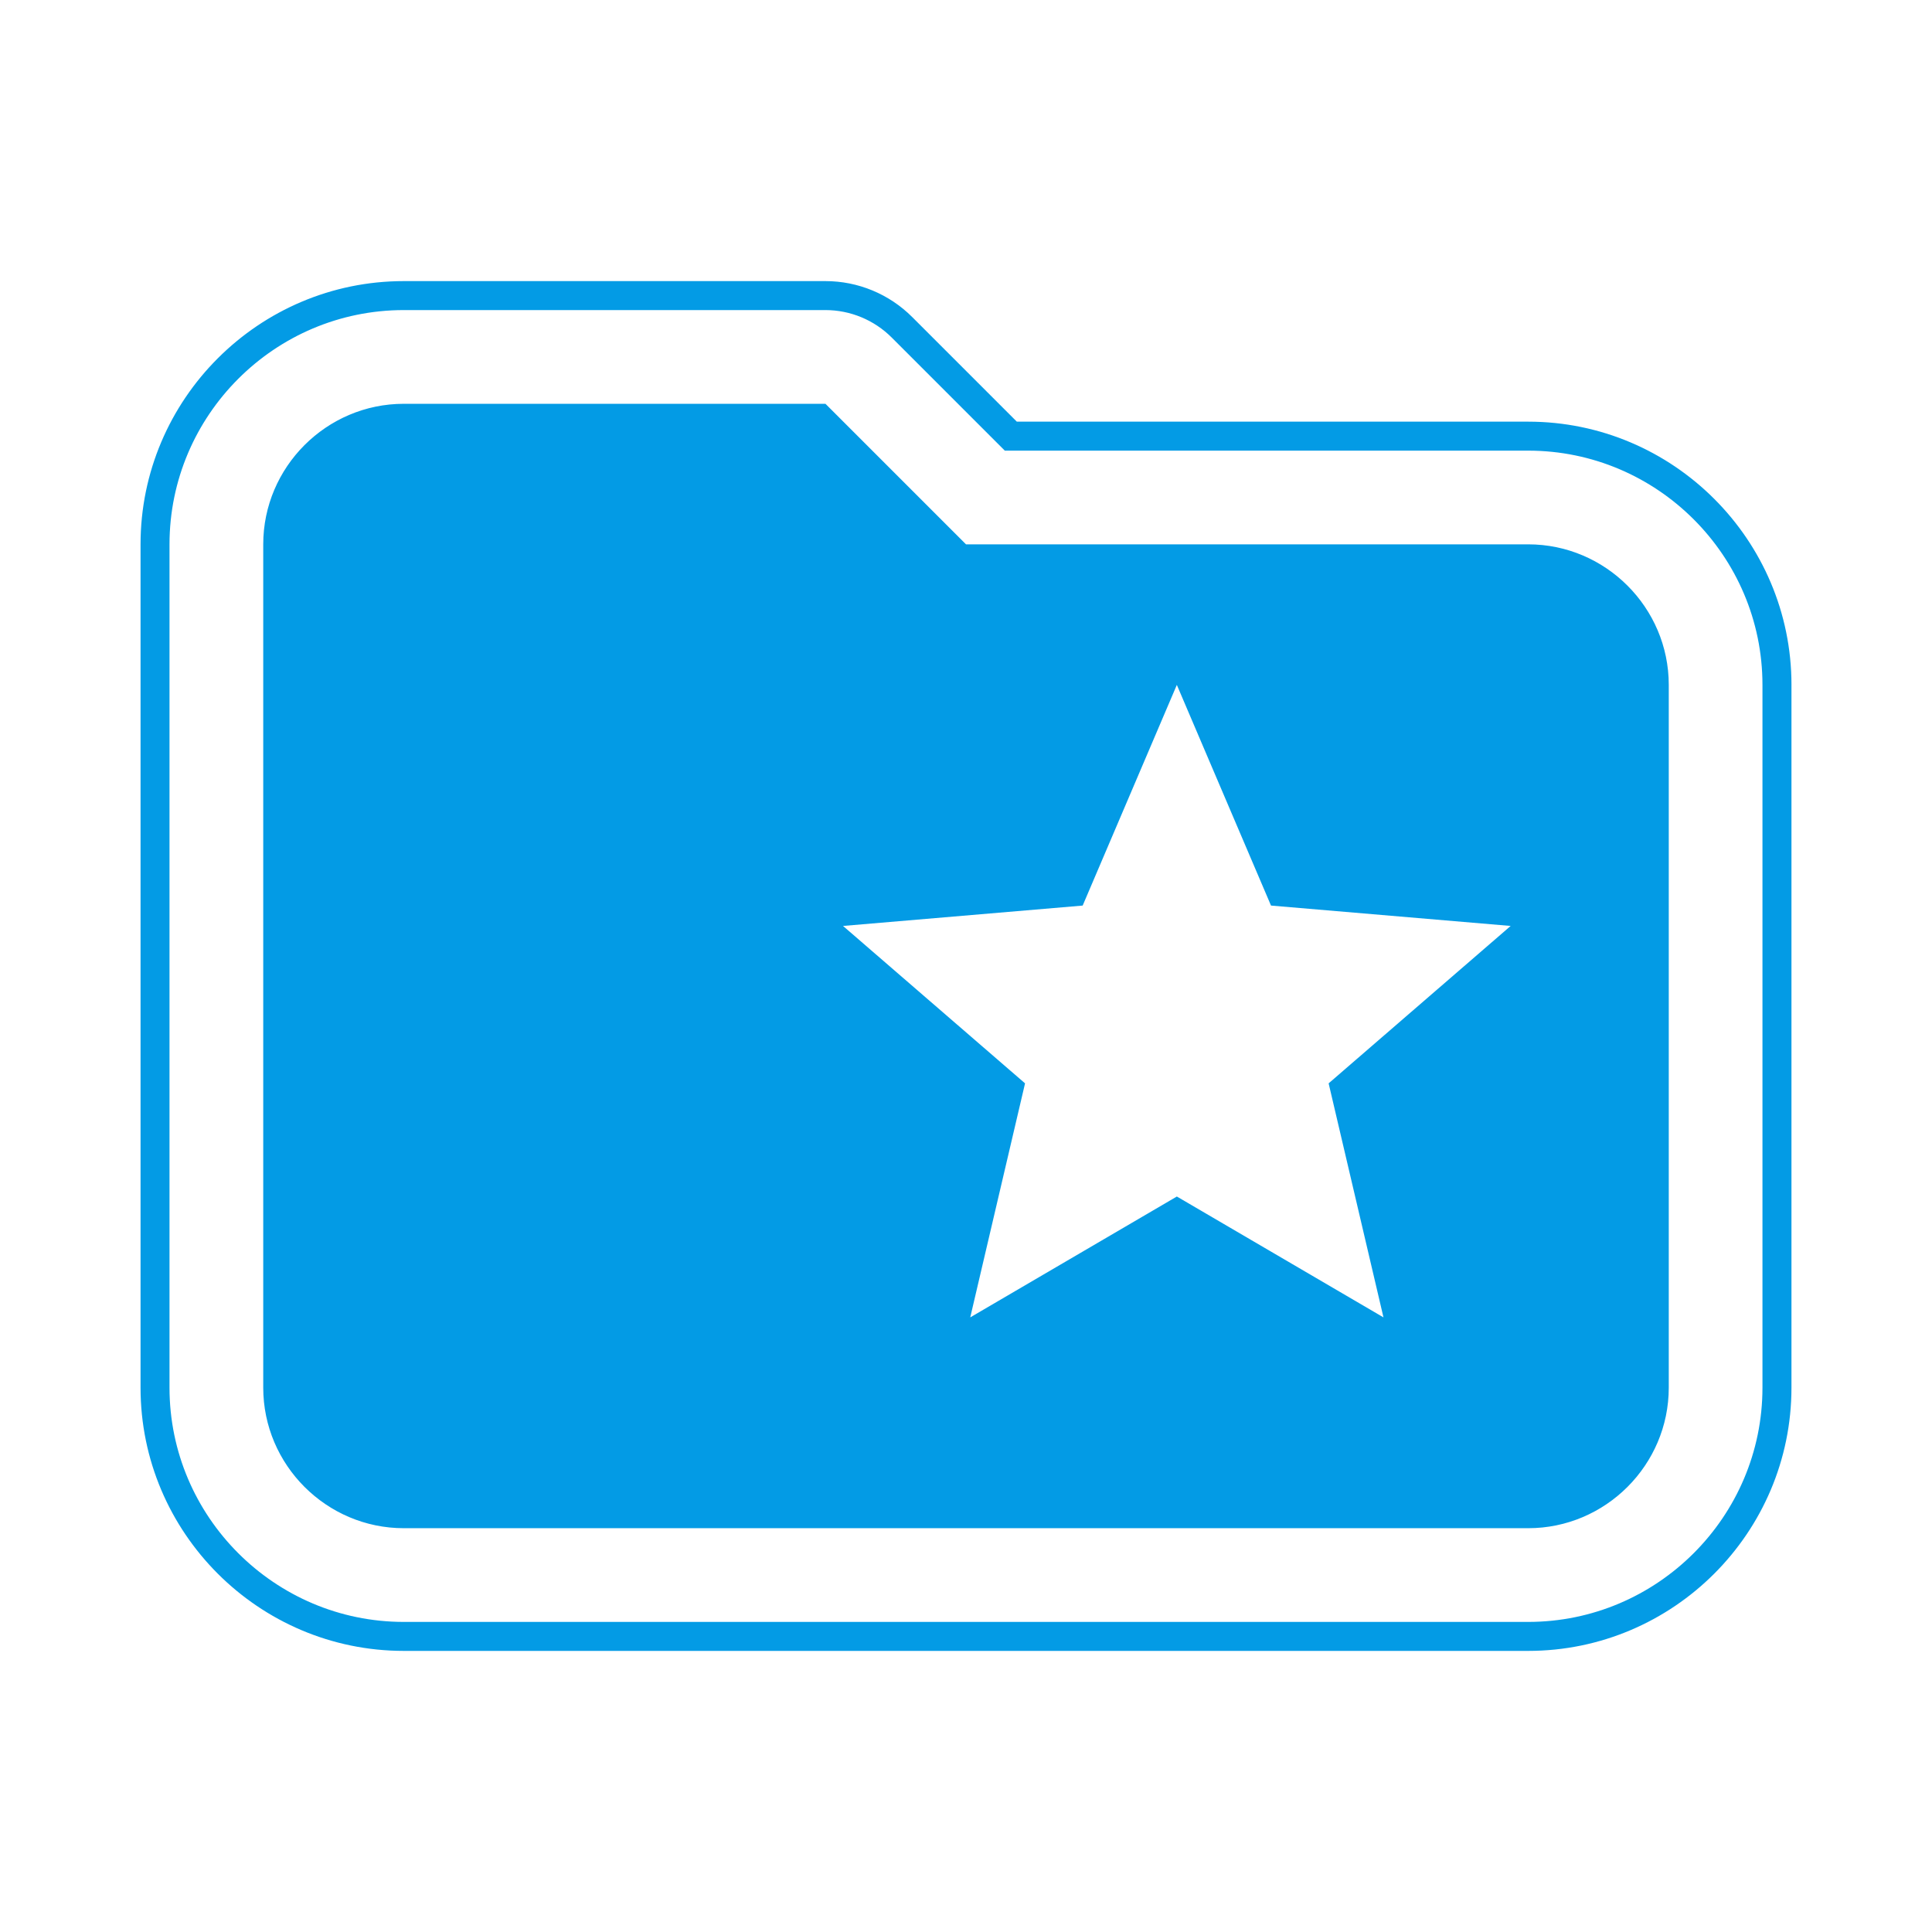 <svg version="1.1" xmlns="http://www.w3.org/2000/svg" xmlns:xlink="http://www.w3.org/1999/xlink" viewBox="0,0,1024,1024">
	<!-- Color names: teamapps-color-1 -->
	<desc>folder_special icon - Licensed under Apache License v2.0 (http://www.apache.org/licenses/LICENSE-2.0) - Created with Iconfu.com - Derivative work of Material icons (Copyright Google Inc.)</desc>
	<g fill="none" fill-rule="nonzero" style="mix-blend-mode: normal">
		<g color="#039be5" class="teamapps-color-1">
			<path d="M949.51,363.01v372.48c0,76.89 -62.65,139.52 -139.53,139.52h-595.96c-76.87,0 -139.53,-62.63 -139.53,-139.52v-446.98c0,-76.89 62.65,-139.52 139.53,-139.52h223.49c17.25,0 33.78,6.85 45.98,19.05l55.45,55.45h271.05c76.87,0 139.53,62.63 139.53,139.52zM809.98,238.85h-277.41l-59.95,-59.95c-9.31,-9.31 -21.95,-14.55 -35.12,-14.55h-223.49c-68.39,0 -124.17,55.75 -124.17,124.16v446.98c0,68.41 55.78,124.16 124.17,124.16h595.96c68.39,0 124.17,-55.75 124.17,-124.16v-372.48c0,-68.41 -55.78,-124.16 -124.17,-124.16zM884.48,363.01v372.48c0,40.97 -33.53,74.49 -74.5,74.49h-595.96c-40.97,0 -74.5,-33.52 -74.5,-74.49v-446.98c0,-40.97 33.53,-74.49 74.5,-74.49h223.49l74.49,74.49h297.98c40.97,0 74.5,33.52 74.5,74.49zM704.2,574.2l96.48,-83.43l-127.02,-10.8l-49.91,-116.96l-49.91,116.96l-127.02,10.8l96.48,83.43l-29.05,124.04l109.51,-64.06l109.51,64.06z" fill="currentColor"/>
		</g>
	</g>
</svg>